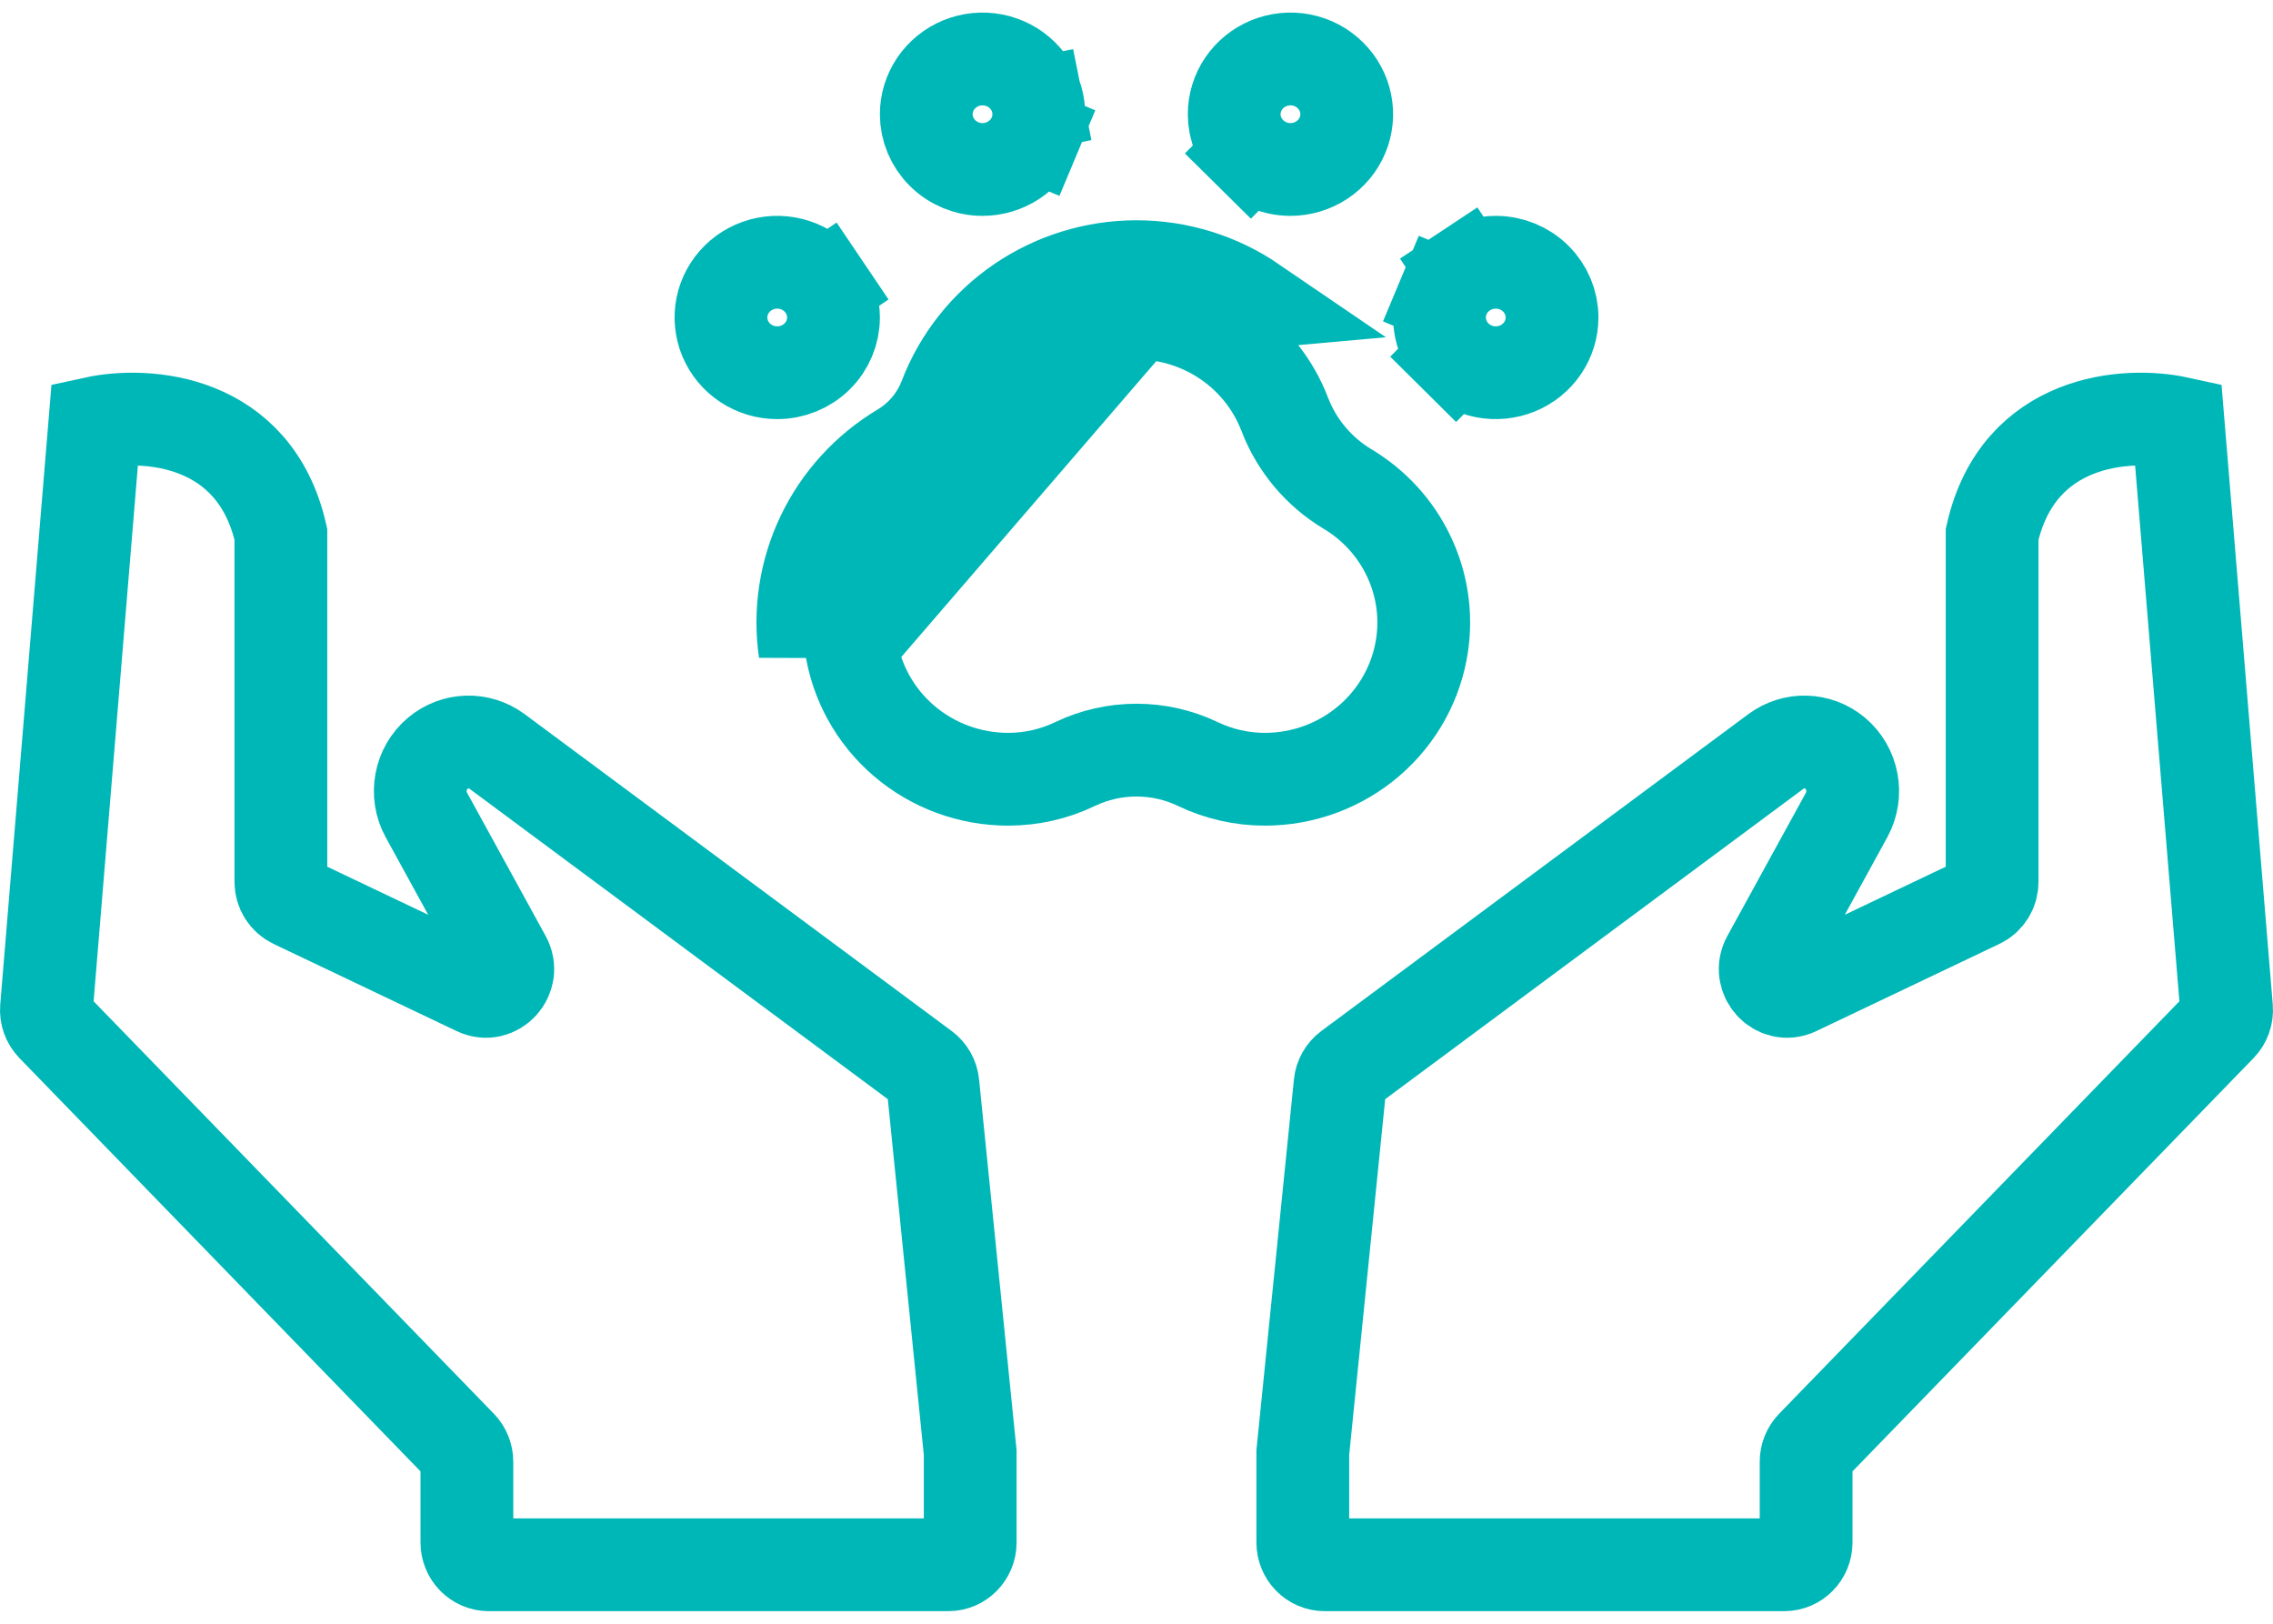 <svg width="49" height="35" viewBox="0 0 49 35" fill="none" xmlns="http://www.w3.org/2000/svg">
<path d="M19.433 9.685C19.862 9.428 20.192 9.037 20.37 8.573C20.688 7.742 21.253 7.028 21.99 6.523C22.728 6.019 23.603 5.748 24.5 5.748M19.433 9.685L18.341 13.893C18.247 13.242 18.348 12.578 18.633 11.982C18.918 11.387 19.374 10.886 19.947 10.543L19.947 10.543C20.566 10.172 21.045 9.605 21.304 8.931L21.304 8.93C21.549 8.291 21.984 7.739 22.555 7.348C23.126 6.958 23.804 6.748 24.5 6.748L24.5 5.748M19.433 9.685C18.693 10.128 18.101 10.777 17.731 11.551M19.433 9.685L17.731 11.551M24.5 5.748L24.5 6.748M24.5 5.748C25.397 5.748 26.272 6.019 27.01 6.523L24.5 6.748M24.5 6.748C25.196 6.748 25.874 6.958 26.445 7.349C27.016 7.739 27.451 8.291 27.696 8.93L27.696 8.931C27.955 9.605 28.433 10.172 29.053 10.543L29.053 10.543C29.625 10.886 30.082 11.387 30.366 11.983C30.651 12.578 30.752 13.242 30.658 13.893C30.542 14.696 30.137 15.433 29.514 15.967C28.891 16.502 28.093 16.797 27.266 16.797H27.266C26.765 16.797 26.271 16.684 25.821 16.468L25.817 16.466C25.405 16.27 24.955 16.169 24.5 16.169C24.044 16.169 23.594 16.27 23.183 16.465L23.178 16.468C22.729 16.684 22.235 16.797 21.734 16.797H21.734C20.906 16.797 20.108 16.501 19.485 15.967C18.863 15.433 18.457 14.696 18.341 13.893L24.5 6.748ZM17.731 11.551C17.361 12.324 17.229 13.189 17.352 14.036L17.731 11.551ZM26.958 3.3L26.255 4.011L26.958 3.3C26.732 3.076 26.606 2.774 26.606 2.462C26.606 2.229 26.676 2 26.808 1.804C26.94 1.609 27.129 1.455 27.352 1.363C27.575 1.272 27.82 1.248 28.058 1.294C28.295 1.341 28.511 1.456 28.68 1.624C28.849 1.791 28.963 2.002 29.009 2.232C29.055 2.461 29.032 2.698 28.941 2.914C28.851 3.131 28.697 3.317 28.497 3.449C28.297 3.581 28.061 3.653 27.819 3.653C27.494 3.653 27.185 3.525 26.958 3.3ZM31.567 5.856L31.015 5.022L31.567 5.856C31.767 5.724 32.003 5.653 32.245 5.653C32.57 5.653 32.879 5.78 33.106 6.005C33.332 6.229 33.458 6.531 33.458 6.843C33.458 7.077 33.388 7.305 33.256 7.501C33.124 7.697 32.935 7.851 32.712 7.942C32.489 8.033 32.244 8.057 32.006 8.011C31.769 7.964 31.553 7.849 31.384 7.682L30.68 8.392L31.384 7.682C31.215 7.514 31.101 7.303 31.055 7.074C31.009 6.845 31.032 6.607 31.123 6.391L30.2 6.005L31.123 6.391C31.213 6.174 31.367 5.988 31.567 5.856ZM17.766 6.186C17.898 6.381 17.968 6.61 17.968 6.843C17.968 7.156 17.843 7.458 17.616 7.682C17.39 7.906 17.08 8.034 16.755 8.034C16.513 8.034 16.277 7.963 16.078 7.831C15.878 7.699 15.724 7.512 15.633 7.296C15.543 7.079 15.519 6.842 15.565 6.613C15.611 6.384 15.725 6.172 15.894 6.005C16.063 5.838 16.279 5.723 16.517 5.676C16.754 5.629 17 5.653 17.223 5.745C17.445 5.836 17.634 5.99 17.766 6.186L18.595 5.626L17.766 6.186ZM21.858 3.449C21.659 3.581 21.423 3.653 21.181 3.653C20.856 3.653 20.546 3.525 20.32 3.3C20.093 3.076 19.968 2.774 19.968 2.462C19.968 2.229 20.038 2 20.17 1.804C20.302 1.609 20.491 1.455 20.713 1.363C20.936 1.272 21.182 1.248 21.419 1.294C21.656 1.341 21.873 1.456 22.042 1.624C22.211 1.791 22.325 2.002 22.371 2.232L23.331 2.039L22.371 2.232C22.417 2.461 22.393 2.698 22.303 2.914L23.225 3.3L22.303 2.914C22.212 3.131 22.058 3.317 21.858 3.449Z" stroke="#00B7B7" stroke-width="2"/>
<path d="M10.065 31.507V33.249C10.065 33.514 10.276 33.729 10.537 33.729H20.444C20.704 33.729 20.915 33.514 20.915 33.249V31.31L20.111 23.365C20.098 23.23 20.028 23.107 19.92 23.027L10.715 16.197C10.332 15.913 9.809 15.928 9.442 16.233C9.052 16.558 8.946 17.12 9.192 17.568L10.885 20.654C11.108 21.06 10.688 21.52 10.273 21.322L6.327 19.443C6.161 19.364 6.055 19.195 6.055 19.008V11.515C5.489 9.02 3.146 8.876 2.045 9.116L1.002 21.733C0.99 21.872 1.039 22.01 1.136 22.11L9.929 31.17C10.016 31.26 10.065 31.381 10.065 31.507Z" stroke="#00B7B7" stroke-width="2"/>
<path d="M38.935 31.507V33.249C38.935 33.514 38.724 33.729 38.463 33.729H28.556C28.296 33.729 28.085 33.514 28.085 33.249V31.31L28.889 23.365C28.902 23.23 28.972 23.107 29.08 23.027L38.285 16.197C38.668 15.913 39.191 15.928 39.558 16.233C39.948 16.558 40.053 17.12 39.808 17.568L38.115 20.654C37.892 21.06 38.312 21.52 38.727 21.322L42.673 19.443C42.839 19.364 42.945 19.195 42.945 19.008V11.515C43.511 9.02 45.854 8.876 46.955 9.116L47.998 21.733C48.01 21.872 47.961 22.01 47.864 22.11L39.071 31.17C38.984 31.26 38.935 31.381 38.935 31.507Z" stroke="#00B7B7" stroke-width="2"/>
</svg>
